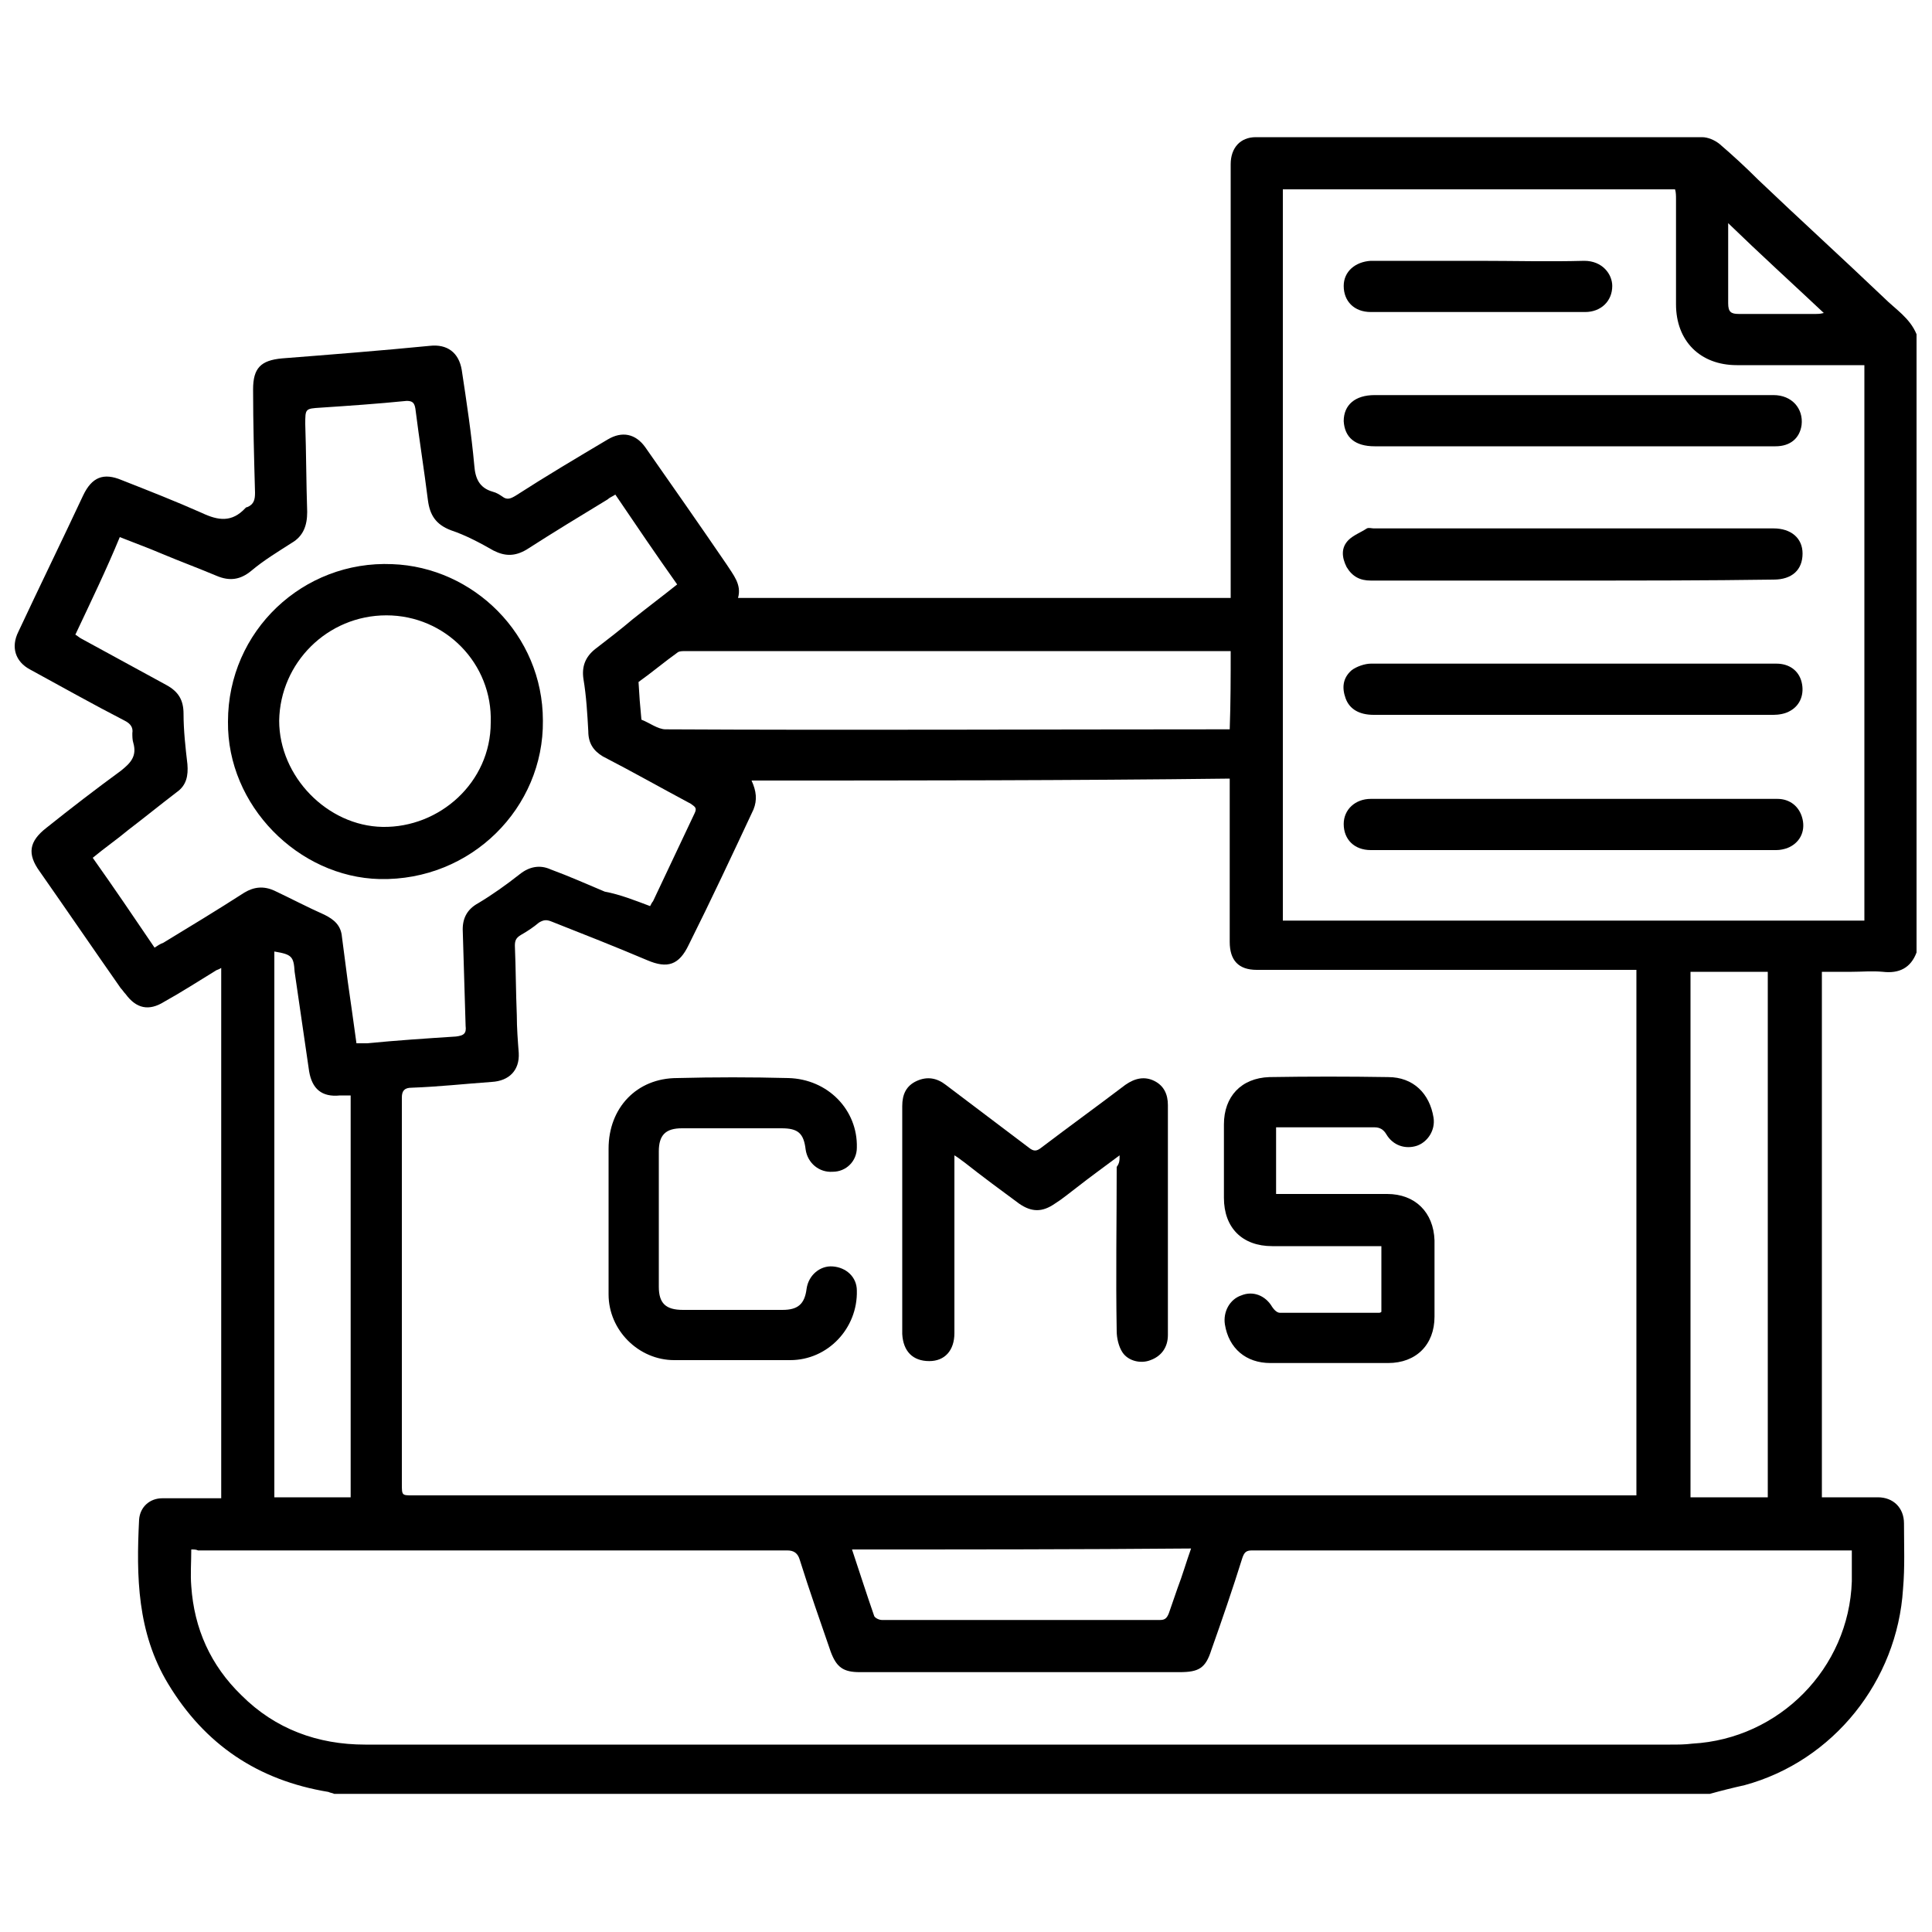 <svg version="1.2" xmlns="http://www.w3.org/2000/svg" viewBox="0 0 200 200" width="200" height="200"><style></style><filter id="f0"><feFlood flood-color="#8dfcb0" flood-opacity="1" /><feBlend mode="normal" in2="SourceGraphic"/><feComposite in2="SourceAlpha" operator="in" /></filter><g filter="url(#f0)"><path  d="m198.4 34.6c0 21.3 0 42.7 0 64-0.6 1.6-1.8 2.2-3.5 2-1.1-0.1-2.2 0-3.2 0-1 0-2.1 0-3.1 0 0 18.2 0 36.3 0 54.4 2 0 3.9 0 5.8 0 1.6 0 2.7 1.1 2.7 2.7 0 2.3 0.1 4.5-0.1 6.8-0.6 9.5-7.2 17.8-16.4 20.3q-1.8 0.4-3.6 0.9c-47.5 0-94.9 0-142.4 0-0.2-0.1-0.4-0.1-0.6-0.2-7.3-1.2-12.8-4.9-16.6-11.2-3.2-5.3-3.3-11.1-3-17 0.1-1.3 1.1-2.2 2.4-2.2 1.2 0 2.3 0 3.5 0 0.9 0 1.7 0 2.6 0 0-18.4 0-36.6 0-54.9-0.3 0.2-0.5 0.2-0.6 0.3-1.8 1.1-3.5 2.2-5.3 3.2-1.6 1-2.9 0.7-4-0.8-0.2-0.2-0.3-0.4-0.5-0.6-2.8-4-5.6-8.1-8.4-12.1-1.3-1.8-1.1-3.1 0.7-4.5 2.5-2 5.1-4 7.7-5.9 1-0.8 1.7-1.5 1.3-2.9-0.1-0.3-0.1-0.7-0.1-1 0.1-0.6-0.2-1-0.8-1.3-3.3-1.7-6.5-3.5-9.8-5.3-1.5-0.8-2-2.3-1.2-3.9 2.2-4.7 4.5-9.4 6.7-14.1 0.9-1.9 2.1-2.4 4-1.6 2.8 1.1 5.6 2.2 8.3 3.4 1.7 0.8 3.1 1 4.5-0.5 0.1-0.1 0.1-0.1 0.2-0.1 0.7-0.3 0.8-0.8 0.8-1.5-0.1-3.6-0.2-7.2-0.2-10.7 0-2.2 0.8-3 3-3.2 5.1-0.4 10.2-0.8 15.3-1.3 1.8-0.2 3 0.7 3.3 2.5 0.5 3.3 1 6.6 1.3 9.9 0.1 1.3 0.5 2.3 1.9 2.7 0.4 0.1 0.7 0.3 1 0.5 0.5 0.4 0.9 0.2 1.4-0.1 3.1-2 6.3-3.9 9.5-5.8 1.5-0.9 2.9-0.6 3.9 0.8 2.8 4 5.6 8 8.4 12.1 0.7 1.1 1.6 2.1 1.2 3.5q25.5 0 51 0 0-0.6 0-1.2c0-14.6 0-29.1 0-43.7 0-1.7 1-2.8 2.6-2.8q23.1 0 46.2 0c0.6 0 1.3 0.3 1.8 0.7 1.4 1.2 2.7 2.4 4 3.7 4.3 4.1 8.7 8.1 13 12.2 1.2 1.2 2.7 2.1 3.4 3.8zm-120.6 46.2c0.5 1.1 0.6 2 0.2 3-2.2 4.7-4.4 9.4-6.7 14-1 2.1-2.2 2.5-4.3 1.6-3.3-1.4-6.6-2.7-9.9-4-0.5-0.2-0.8-0.2-1.3 0.1-0.6 0.5-1.2 0.9-1.9 1.3-0.5 0.3-0.6 0.6-0.6 1.1 0.1 2.4 0.1 4.8 0.2 7.2 0 1.3 0.1 2.6 0.2 3.9 0.1 1.8-1 2.9-2.8 3-2.8 0.2-5.5 0.5-8.3 0.6-0.7 0-1 0.3-1 1 0 13.3 0 26.7 0 40 0 1.2 0 1.2 1.1 1.2 41.9 0 83.8 0 125.6 0 0.3 0 0.7 0 1.1 0 0-18.2 0-36.3 0-54.4-0.5 0-1 0-1.4 0-12.6 0-25.2 0-37.9 0-1.9 0-2.8-1-2.8-2.9q0-8 0-15.9c0-0.3 0-0.7 0-1-16.5 0.2-32.9 0.2-49.5 0.2zm55 14.5c20.1 0 40.2 0 60.2 0 0-19.2 0-38.3 0-57.5-0.4 0-0.6 0-0.9 0q-6.1 0-12.3 0c-3.8 0-6.3-2.5-6.3-6.3 0-3.6 0-7.3 0-10.9 0-0.3 0-0.7-0.1-1-13.6 0-27.1 0-40.6 0 0 25.3 0 50.5 0 75.7zm-113 65.1c0 1.3-0.1 2.6 0 3.8 0.3 4.4 2 8.2 5.2 11.3 3.5 3.5 7.9 5.1 12.8 5.1 45 0 90.1 0 135.1 0 0.8 0 1.5 0 2.3-0.1 9-0.5 16.2-7.8 16.5-16.8 0-1.1 0-2.1 0-3.2-0.4 0-0.7 0-1 0-20.4 0-40.8 0-61.1 0-0.6 0-0.8 0.2-1 0.8-1 3.2-2.1 6.4-3.2 9.5-0.6 1.9-1.3 2.3-3.3 2.3-11 0-22 0-33.1 0-1.7 0-2.4-0.5-3-2.1-1.1-3.2-2.2-6.3-3.2-9.5-0.2-0.7-0.6-1-1.3-1-20.3 0-40.6 0-61 0-0.2-0.1-0.4-0.1-0.7-0.1zm47.5-66.6c0.1-0.2 0.2-0.4 0.3-0.5 1.4-3 2.9-6.1 4.3-9.1 0.3-0.6 0-0.7-0.4-1-3-1.6-6-3.3-9.1-4.9-1-0.6-1.5-1.4-1.5-2.6-0.1-1.8-0.2-3.6-0.5-5.4-0.2-1.3 0.2-2.3 1.2-3.1 1.3-1 2.6-2 3.9-3.1 1.5-1.2 3.1-2.4 4.6-3.6-2.2-3.1-4.3-6.2-6.4-9.3-0.3 0.2-0.6 0.3-0.8 0.5-2.8 1.7-5.6 3.4-8.4 5.2-1.2 0.7-2.2 0.7-3.4 0.1-1.4-0.8-2.9-1.6-4.4-2.1-1.6-0.6-2.2-1.6-2.4-3.1-0.4-3.2-0.9-6.3-1.3-9.5-0.1-0.6-0.3-0.8-0.9-0.8-3 0.3-5.9 0.5-8.9 0.7-1.6 0.1-1.6 0.1-1.6 1.7 0.1 3 0.1 6.1 0.2 9.1 0 1.4-0.4 2.5-1.6 3.2-1.4 0.9-2.9 1.8-4.2 2.9-1.1 0.9-2.2 1.1-3.6 0.5-1.9-0.8-3.8-1.5-5.7-2.3-1.4-0.6-2.8-1.1-4.3-1.7-1.4 3.4-3 6.7-4.6 10.1 0.2 0.1 0.4 0.3 0.6 0.4 2.9 1.6 5.9 3.2 8.8 4.8 1.3 0.7 1.8 1.6 1.8 3 0 1.7 0.2 3.5 0.4 5.2 0.1 1.2-0.1 2.2-1.1 2.9-1.7 1.3-3.3 2.6-5 3.9-1.2 1-2.5 1.9-3.7 2.9 2.2 3.1 4.3 6.2 6.4 9.3 0.3-0.2 0.6-0.4 0.9-0.5 2.8-1.7 5.6-3.4 8.4-5.2 1-0.6 2-0.7 3.1-0.2 1.7 0.8 3.4 1.7 5.2 2.5 1 0.5 1.7 1.1 1.8 2.3 0.2 1.5 0.4 3.1 0.6 4.6 0.3 2.1 0.6 4.2 0.9 6.4 0.4 0 0.7 0 1.1 0 3.1-0.3 6.1-0.5 9.2-0.7 0.8-0.1 1.1-0.3 1-1.1-0.1-3.3-0.2-6.7-0.3-10 0-1.2 0.5-2.1 1.6-2.7 1.5-0.9 2.9-1.9 4.3-3 1-0.8 2.1-1 3.2-0.5 1.9 0.7 3.7 1.5 5.6 2.3 1.6 0.3 3.1 0.9 4.7 1.5zm60.1-26.4c-0.4 0-0.6 0-0.9 0q-27.8 0-55.5 0c-0.3 0-0.6 0-0.8 0.1-1.4 1-2.7 2.1-4.1 3.1q0.1 1.9 0.3 3.9c0.8 0.3 1.7 1 2.5 1 19.1 0.1 38.2 0 57.3 0 0.4 0 0.7 0 1.1 0 0.1-2.8 0.1-5.4 0.1-8.1zm47.6 33.2c0 18.2 0 36.3 0 54.4 2.7 0 5.3 0 8 0 0-18.1 0-36.2 0-54.4q-0.6 0-1.2 0c-2.3 0-4.5 0-6.8 0zm-146.6-2.1c0 18.8 0 37.7 0 56.5 2.7 0 5.3 0 7.9 0 0-13.9 0-27.7 0-41.6-0.4 0-0.8 0-1.1 0-1.9 0.2-2.9-0.7-3.2-2.5-0.5-3.4-1-6.9-1.5-10.3-0.1-1.6-0.3-1.8-2.1-2.1zm59.8 61.9c0.8 2.4 1.5 4.6 2.3 6.9 0.1 0.2 0.5 0.4 0.8 0.4q14.4 0 28.8 0c0.5 0 0.7-0.2 0.9-0.7 0.3-0.9 0.6-1.7 0.9-2.6 0.5-1.3 0.9-2.7 1.4-4.1-11.8 0.1-23.4 0.1-35.1 0.1zm90.7-137.3c0 0.4 0 0.6 0 0.8q0 3.7 0 7.5c0 0.9 0.3 1.1 1.1 1.1 2.7 0 5.4 0 8 0 0.2 0 0.4 0 0.8-0.1-3.3-3.1-6.6-6.1-9.9-9.3z"/><path  d="m115.9 119.6c-1.6 1.2-3 2.2-4.4 3.3-0.8 0.6-1.5 1.2-2.3 1.7-1.3 0.9-2.4 0.9-3.7 0-1.9-1.4-3.8-2.8-5.7-4.3-0.3-0.2-0.5-0.4-1-0.7 0 0.6 0 1 0 1.4 0 5.7 0 11.4 0 17 0 1.8-1 2.9-2.6 2.9-1.7 0-2.7-1-2.8-2.8 0-7.9 0-15.7 0-23.6 0-1.2 0.4-2.1 1.5-2.6 1.1-0.5 2.1-0.3 3 0.4 2.9 2.2 5.7 4.3 8.6 6.5 0.5 0.4 0.8 0.4 1.3 0 2.9-2.2 5.8-4.3 8.7-6.5 1-0.7 2-0.9 3-0.4 1 0.5 1.4 1.4 1.4 2.5 0 7.9 0 15.9 0 23.8 0 1.3-0.7 2.2-1.8 2.6-1 0.4-2.3 0.1-2.9-0.8-0.4-0.6-0.6-1.5-0.6-2.2-0.1-5.7 0-11.3 0-17 0.3-0.4 0.3-0.7 0.3-1.2z"/><path  d="m132.1 116.7q0 3.4 0 6.9c0.4 0 0.7 0 1 0q5.2 0 10.5 0c2.9 0 4.8 1.9 4.9 4.8 0 2.6 0 5.2 0 7.9 0 2.9-1.9 4.8-4.8 4.8-4.1 0-8.1 0-12.2 0-2.5 0-4.3-1.5-4.7-4-0.2-1.3 0.5-2.6 1.7-3 1.2-0.5 2.5 0 3.2 1.2 0.2 0.3 0.5 0.6 0.8 0.6q5.1 0 10.2 0c0.1 0 0.2 0 0.3-0.1 0-2.2 0-4.4 0-6.8-0.3 0-0.7 0-1 0-3.4 0-6.9 0-10.3 0-3.1 0-5-1.9-5-5 0-2.5 0-5.1 0-7.6 0-2.9 1.8-4.8 4.7-4.9q6.1-0.1 12.3 0c2.6 0 4.3 1.7 4.7 4.2 0.2 1.3-0.6 2.5-1.7 2.9-1.2 0.4-2.5 0-3.2-1.2-0.3-0.5-0.7-0.7-1.2-0.7-3.1 0-6.1 0-9.2 0-0.3 0-0.6 0-1 0z"/><path  d="m63 126.2c0-2.4 0-4.9 0-7.3 0-4.2 2.9-7.3 7.1-7.3 3.8-0.1 7.7-0.1 11.5 0 4.1 0.1 7.2 3.3 7.1 7.2 0 1.4-1.1 2.5-2.5 2.5-1.4 0.1-2.6-0.9-2.8-2.3-0.2-1.7-0.8-2.2-2.5-2.2-3.4 0-6.9 0-10.3 0-1.7 0-2.4 0.7-2.4 2.4 0 4.7 0 9.3 0 14 0 1.7 0.7 2.4 2.5 2.4 3.4 0 6.9 0 10.3 0 1.6 0 2.3-0.6 2.5-2.2 0.2-1.4 1.4-2.4 2.7-2.3 1.4 0.1 2.5 1.1 2.5 2.5 0.1 3.9-3 7.2-6.9 7.2q-6 0-12 0c-3.7 0-6.8-3.1-6.8-6.8v-0.1c0-2.5 0-5.1 0-7.7z"/><path  d="m162.9 68.7q10.5 0 21 0c1.3 0 2.3 0.7 2.6 1.9 0.3 1.2-0.1 2.4-1.2 3-0.5 0.3-1.2 0.4-1.7 0.4q-20.7 0-41.4 0c-1.5 0-2.5-0.6-2.9-1.7-0.4-1.1-0.3-2.1 0.6-2.9 0.5-0.4 1.4-0.7 2-0.7 7.1 0 14 0 21 0z"/><path  d="m162.8 60.1c-7 0-13.9 0-20.9 0-1.1 0-1.9-0.4-2.5-1.4-0.5-1-0.6-2 0.2-2.8 0.5-0.5 1.3-0.8 1.9-1.2 0.2-0.1 0.5 0 0.7 0q20.7 0 41.4 0c1.8 0 3 1 3 2.6 0 1.7-1.1 2.7-3 2.7-6.9 0.1-13.8 0.1-20.8 0.1z"/><path  d="m162.8 46.2c-6.8 0-13.7 0-20.5 0-2 0-3.1-0.9-3.2-2.6 0-1.7 1.2-2.7 3.2-2.7q15.1 0 30.3 0c3.7 0 7.3 0 11 0 1.9 0 3.1 1.4 2.9 3.1-0.2 1.4-1.2 2.2-2.7 2.2q-10.4 0-21 0z"/><path  d="m162.9 82.7c7 0 14 0 21.1 0 1.3 0 2.3 0.8 2.6 2.1 0.3 1.3-0.3 2.5-1.6 3-0.3 0.1-0.7 0.2-1.1 0.2q-21 0-42 0c-1.7 0-2.8-1.1-2.8-2.7 0-1.5 1.2-2.6 2.8-2.6q10.5 0 21 0z"/><path  d="m153 27c3.7 0 7.3 0.1 11 0 1.9 0 2.9 1.4 2.9 2.6 0 1.6-1.2 2.7-2.8 2.7q-11.1 0-22.2 0c-1.7 0-2.8-1.1-2.8-2.7 0-1.5 1.2-2.5 2.8-2.6q5.5 0 11.1 0z"/><path  d="m56.2 74.6c0.1 9-7.4 16.6-16.9 16.4-8.4-0.2-15.8-7.6-15.7-16.3 0-9.4 7.8-16.7 17-16.3 8.4 0.3 15.6 7.3 15.6 16.2zm-16.2-10.9c-6.1 0-11 4.9-11.1 10.9 0 5.8 5 10.9 10.7 11 5.9 0.1 11.2-4.6 11.2-10.8 0.2-6.1-4.7-11.1-10.8-11.1z"/></g></svg>